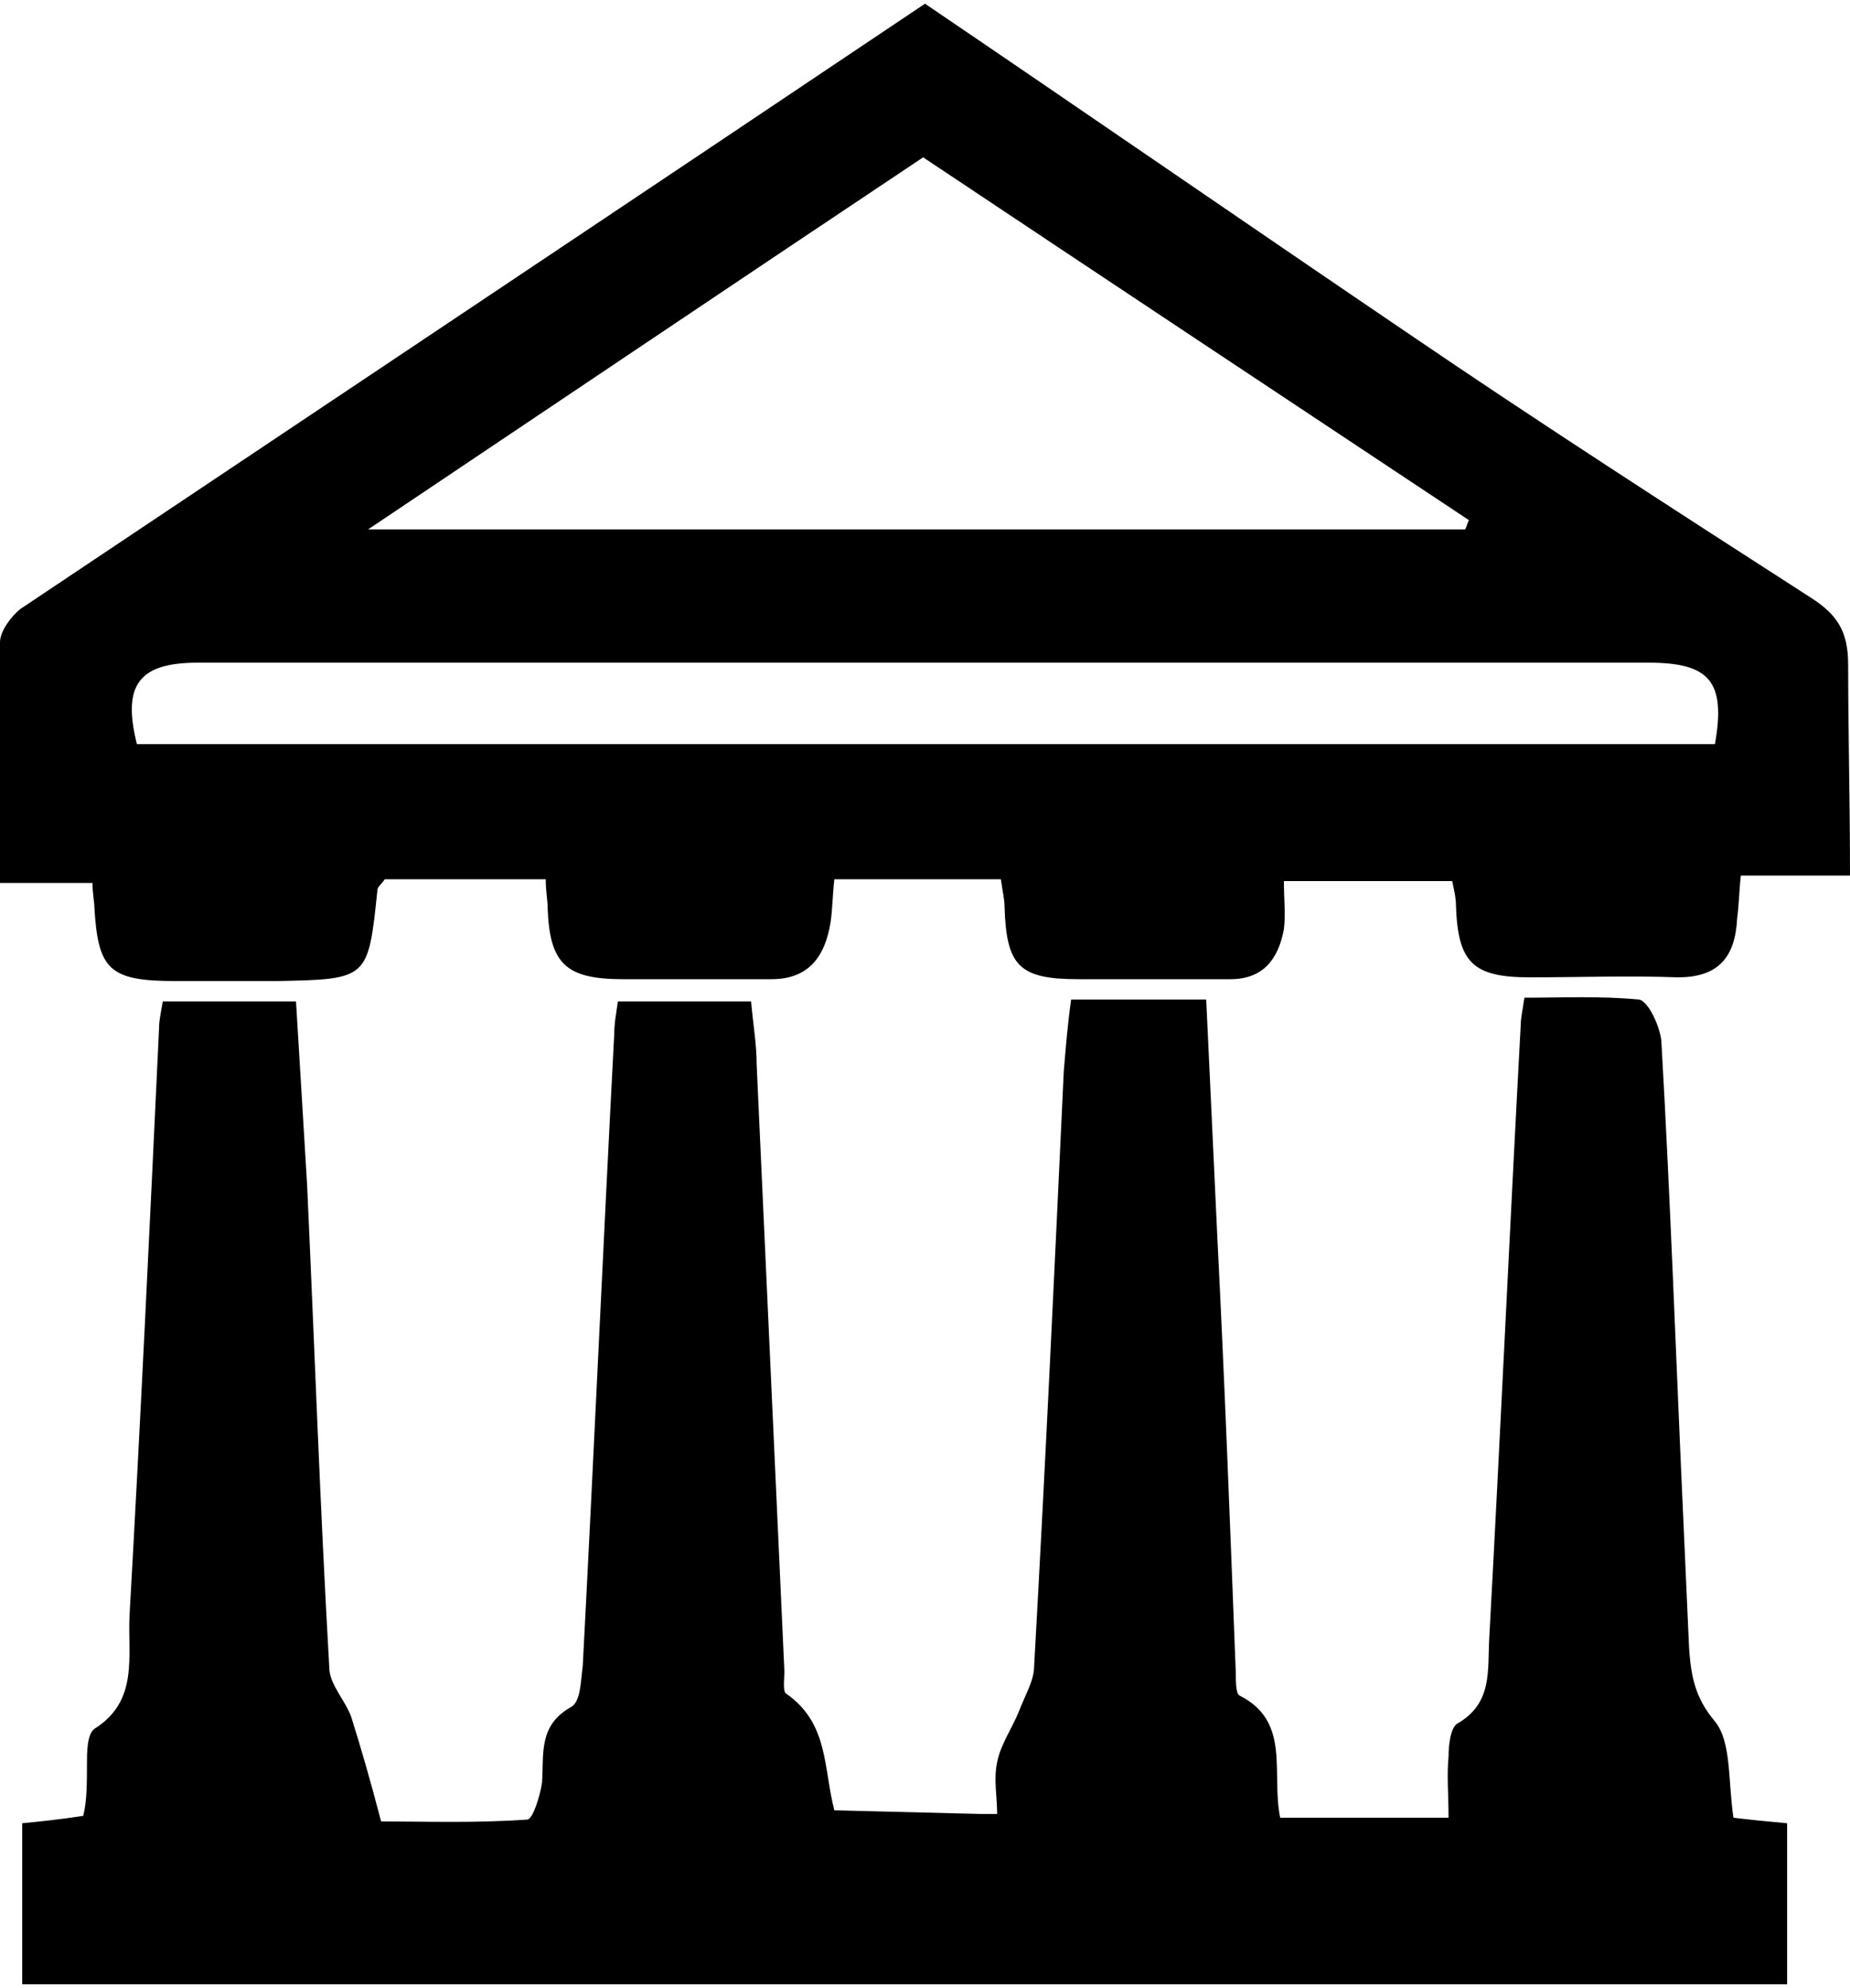 <?xml version="1.0" encoding="utf-8"?>
<!-- Generator: Adobe Illustrator 18.1.0, SVG Export Plug-In . SVG Version: 6.00 Build 0)  -->
<svg version="1.1" id="Layer_1" xmlns:ev="http://www.w3.org/2001/xml-events"
	 xmlns="http://www.w3.org/2000/svg" xmlns:xlink="http://www.w3.org/1999/xlink" x="0px" y="0px" viewBox="2 57.3 100 107.4"
	 enable-background="new 2 57.3 100 107.4" xml:space="preserve">
<path d="M102,104.6c-2.1,0-3.9,0-5.9,0c-0.1,0.9-0.1,1.6-0.2,2.3c-0.1,2.1-1,3.2-3.2,3.2c-2.7-0.1-5.3,0-8,0c-3.1,0-3.9-0.8-4-3.9
	c0-0.4-0.1-0.8-0.2-1.3c-3,0-6,0-9.1,0c0,1,0.1,1.8,0,2.6c-0.3,1.6-1.1,2.7-2.9,2.7c-2.7,0-5.5,0-8.2,0c-3.2,0-3.9-0.7-4-3.9
	c0-0.4-0.1-0.8-0.2-1.5c-1.5,0-3,0-4.4,0c-1.5,0-3,0-4.6,0c-0.1,0.9-0.1,1.6-0.2,2.3c-0.3,1.9-1.2,3.1-3.2,3.1c-2.7,0-5.3,0-8,0
	c-3.1,0-4-0.8-4.1-3.9c0-0.4-0.1-0.8-0.1-1.5c-1.5,0-3,0-4.4,0c-1.5,0-3,0-4.3,0c-0.2,0.3-0.4,0.4-0.4,0.6c-0.5,4.8-0.5,4.8-5.4,4.9
	c-1.8,0-3.7,0-5.5,0c-3.6,0-4.2-0.6-4.4-4c0-0.3-0.1-0.7-0.1-1.3c-1.6,0-3.2,0-5,0c0-4.5,0-8.8,0-13c0-0.6,0.6-1.4,1.1-1.8
	c16.3-10.9,32.5-21.7,48.9-32.7c8.7,5.9,17.4,11.9,26.1,17.8c7.2,4.9,14.5,9.6,21.8,14.3c1.4,0.9,2,1.8,2,3.6
	C101.9,96.8,102,100.6,102,104.6z M51.9,65.8C42,72.4,32.2,79,21.9,85.9c20.2,0,39.8,0,59.3,0c0.1-0.2,0.1-0.3,0.2-0.5
	C71.6,78.9,61.8,72.4,51.9,65.8z M91.1,93.1c-9.5,0-19.1,0-28.6,0c-16.6,0-33.2,0-49.8,0c-3.2,0-4.1,1.2-3.3,4.4
	c28.4,0,56.9,0,85.3,0C95.3,94.1,94.4,93.1,91.1,93.1z M6.7,152.6c0-0.6,0-1.6,0.4-1.9c2.4-1.5,1.8-3.9,1.9-6.1
	c0.6-10.6,1.1-21.2,1.6-31.8c0-0.4,0.1-0.8,0.2-1.4c2.4,0,4.6,0,7.2,0c0.2,3.3,0.4,6.6,0.6,9.9c0.4,8.7,0.7,17.4,1.2,26.1
	c0,0.9,0.9,1.8,1.2,2.7c0.5,1.6,1,3.3,1.6,5.6c2.3,0,5.1,0.1,7.9-0.1c0.3,0,0.7-1.3,0.8-2c0.1-1.6-0.2-3.1,1.6-4.1
	c0.5-0.3,0.5-1.5,0.6-2.2c0.6-11.4,1.1-22.7,1.7-34.1c0-0.6,0.1-1.1,0.2-1.8c2.4,0,4.7,0,7.2,0c0.1,1.2,0.3,2.3,0.3,3.4
	c0.5,10.9,1,21.9,1.5,32.8c0,0.4-0.1,1.1,0.1,1.2c2.3,1.6,2,4,2.6,6.3l8,0.2c0.3,0,0.5,0,0.8,0c0-0.9-0.2-1.9,0-2.8
	c0.2-1,0.8-1.8,1.2-2.8c0.3-0.8,0.8-1.6,0.8-2.4c0.6-10.7,1.1-21.4,1.6-32.1c0.1-1.2,0.2-2.5,0.4-3.9c2.5,0,4.8,0,7.3,0
	c0.2,4.3,0.4,8.6,0.6,12.8c0.4,7.9,0.7,15.8,1,23.6c0,0.4,0,1.1,0.2,1.2c2.8,1.4,1.7,4.2,2.2,6.6c3,0,5.9,0,9.1,0
	c0-1.2-0.1-2.3,0-3.3c0-0.6,0.1-1.6,0.5-1.8c1.9-1.1,1.6-2.9,1.7-4.6c0.6-11,1.1-22,1.7-33.1c0-0.4,0.1-0.8,0.2-1.5
	c2.1,0,4.1-0.1,6.2,0.1c0.5,0.1,1.1,1.4,1.2,2.2c0.5,8.7,0.8,17.4,1.2,26.1c0.1,2.2,0.2,4.5,0.3,6.7c0.1,1.5,0.3,2.7,1.4,4
	c0.9,1.1,0.7,3.2,1,5.2c0.8,0.1,1.8,0.2,2.9,0.3c0,2.8,0,5.7,0,8.7c-31.7,0-63.4,0-95.4,0c0-2.8,0-5.7,0-8.7c1-0.1,2-0.2,3.3-0.4
	C6.7,154.6,6.7,153.6,6.7,152.6z"/>
</svg>
